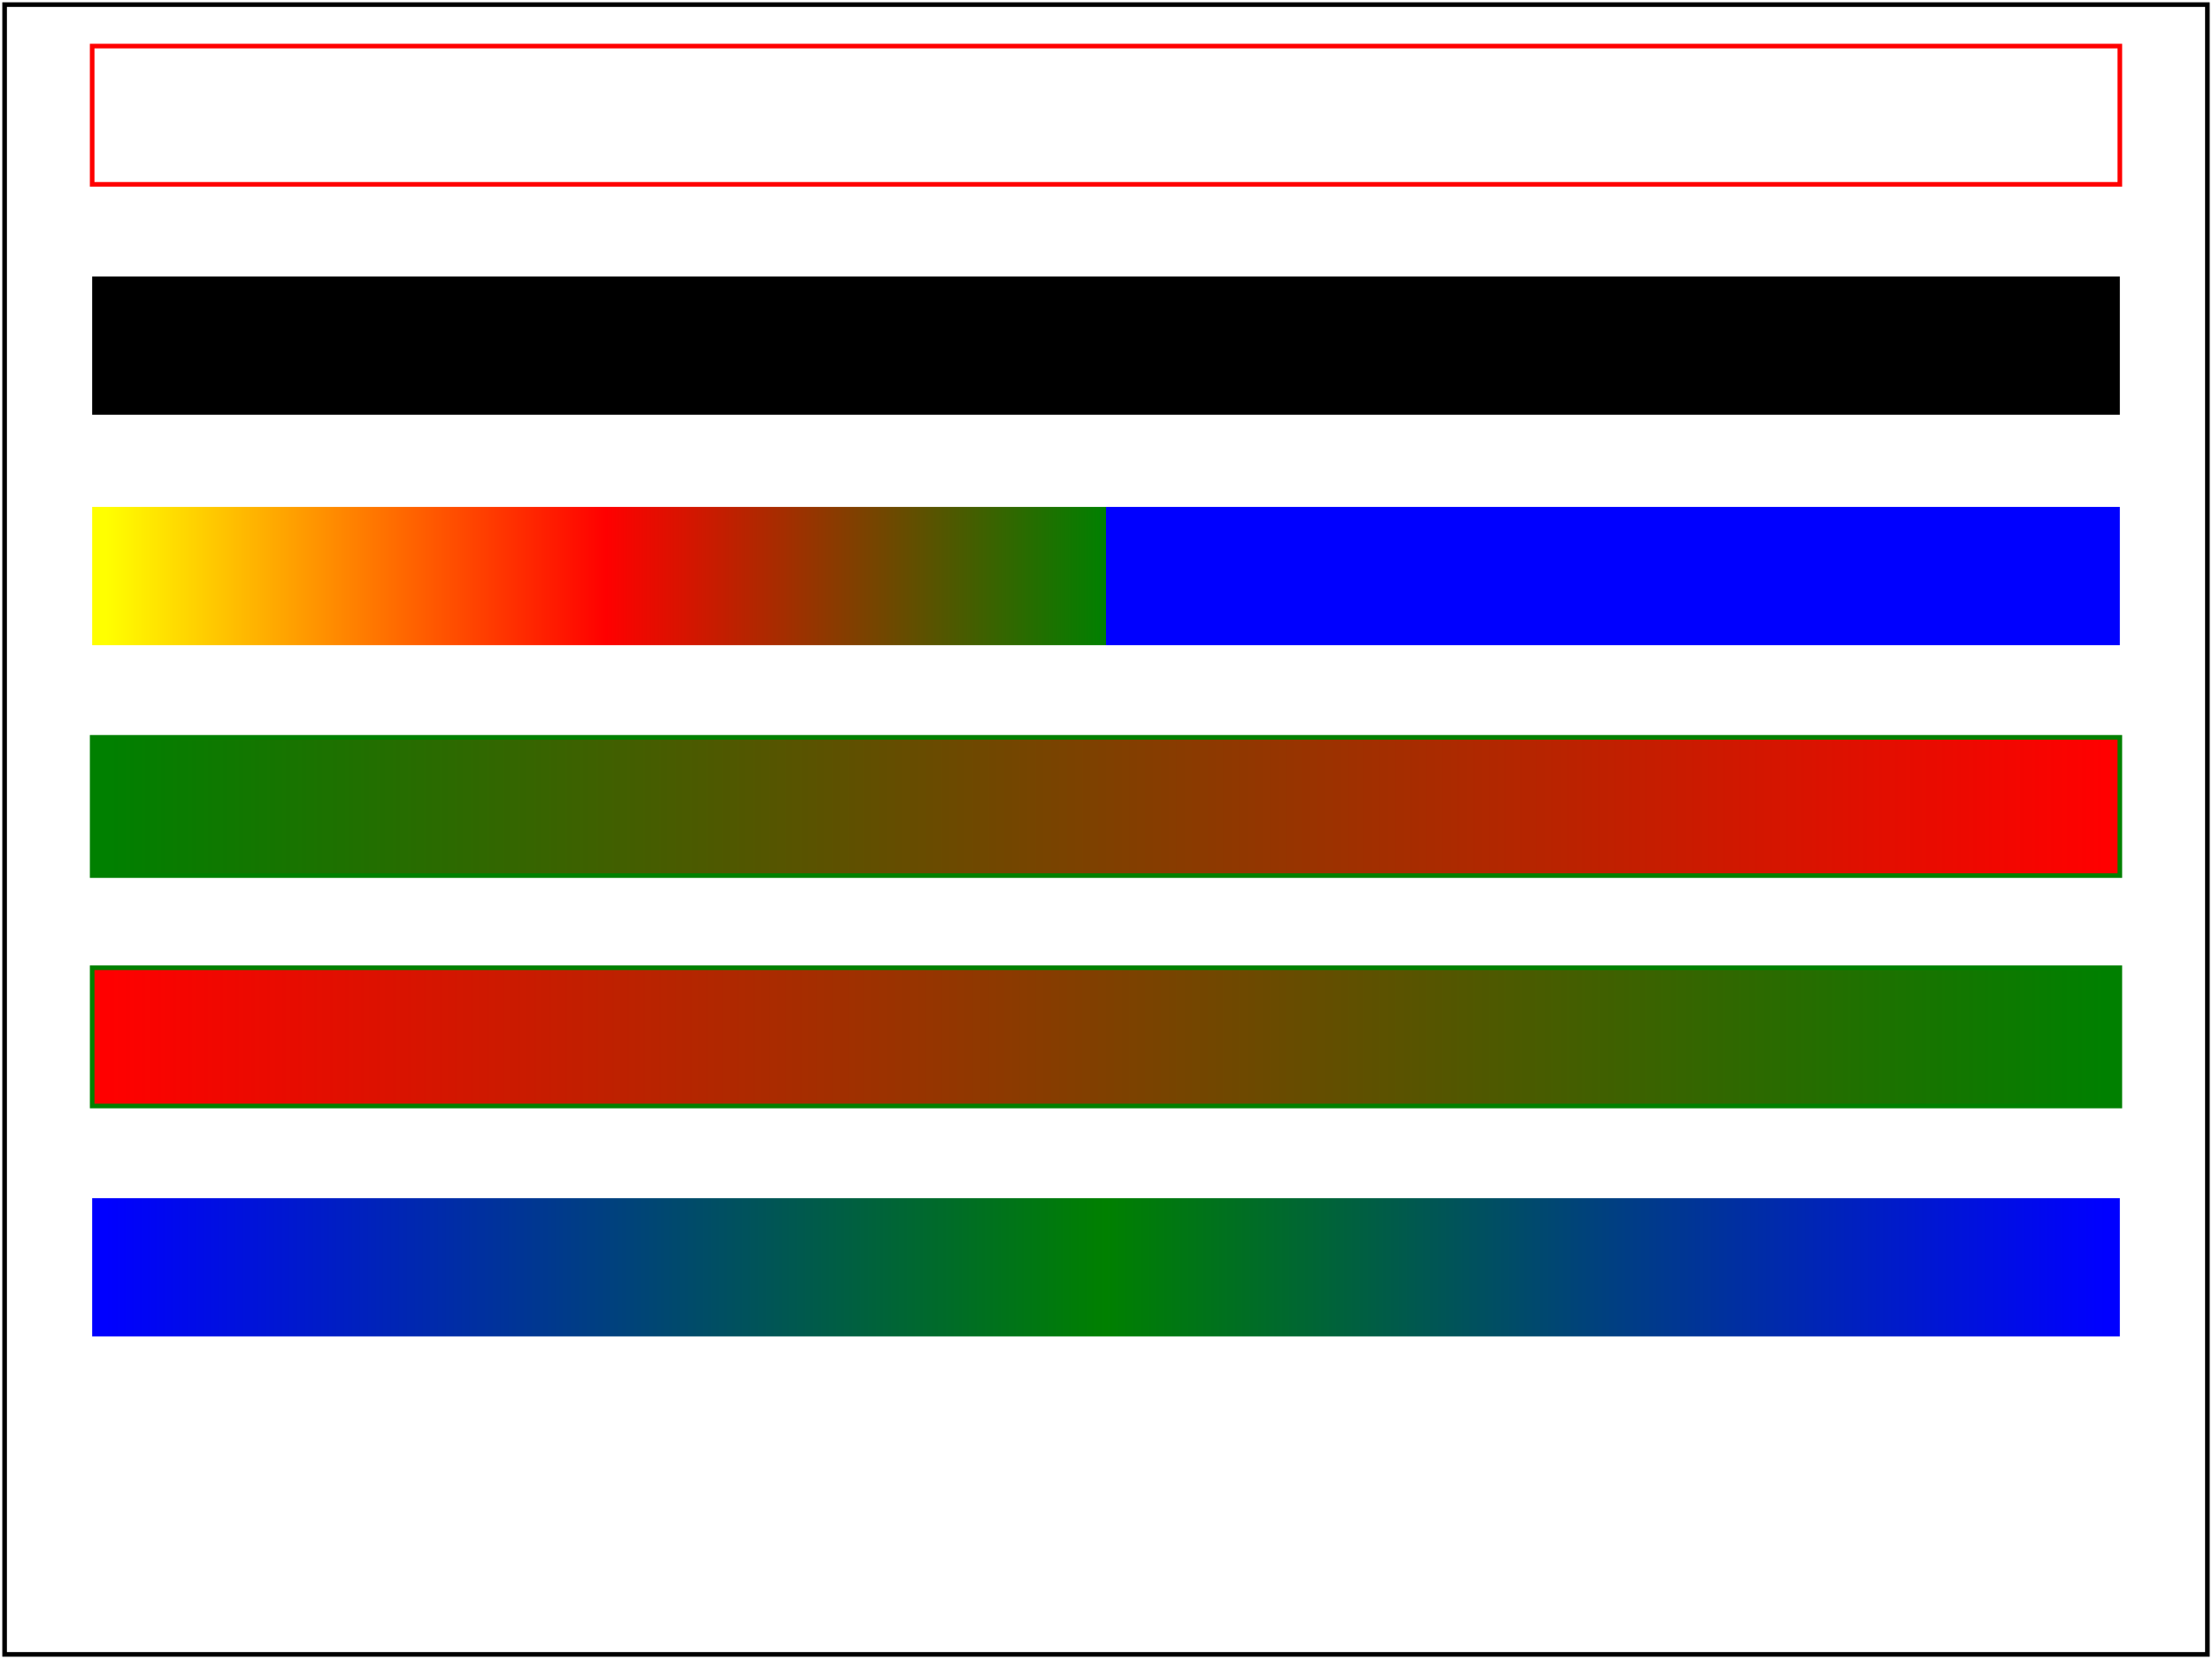 <?xml version="1.0" encoding="UTF-8"?>
<!DOCTYPE svg PUBLIC "-//W3C//DTD SVG 1.1 Tiny//EN" "http://www.w3.org/Graphics/SVG/1.1/DTD/svg11-tiny.dtd">
<svg xmlns="http://www.w3.org/2000/svg" xmlns:xlink="http://www.w3.org/1999/xlink" version="1.1" baseProfile="tiny" id="svg-root" width="100%" height="100%" viewBox="0 0 480 360">
  <title id="test-title">gradient stop corner cases</title>
  <g id="test-body-content">
    <!-- No stops, like fill = none -->
    <linearGradient id="defs1" gradientUnits="objectBoundingBox"  x1="0" y1="0" x2="1" y2="0">
    </linearGradient>
    <!-- One stop, like fill = black -->
    <linearGradient id="defs2" gradientUnits="objectBoundingBox"  x1="0" y1="0" x2="1" y2="0">
        <stop stop-color="black"  offset="1"/>
    </linearGradient>
    <!-- If a stop less than all previous stops, it is set equal to the largest stop-->
    <!-- This also tests if two stops are equal the last stop controls the color at the overlap point-->
    <linearGradient id="defs3" gradientUnits="objectBoundingBox"  x1="0" y1="0" x2="1" y2="0">
        <stop stop-color="yellow"  offset="0"/>
        <stop stop-color="red"  offset=".25"/>
        <stop stop-color="green"  offset=".5"/>
        <stop stop-color="blue"  offset=".1"/>
    </linearGradient>
    <!-- a stop less than 0 is clamped to 0; leftmost color should match stroke color -->
    <linearGradient id="defs4" gradientUnits="objectBoundingBox"  x1="0" y1="0" x2="1" y2="0">
        <stop stop-color="green" offset="-10"/>
        <stop stop-color="red" offset="1"/>
    </linearGradient>
    <!-- a stop more than 1 is clamped to 1; rightmost color should match strole color -->
    <linearGradient id="defs5" gradientUnits="objectBoundingBox"  x1="0" y1="0" x2="1" y2="0">
        <stop stop-color="red" offset="0"/>
        <stop stop-color="green" offset="10"/>
    </linearGradient>
    <!-- if 2 stop share the same value, the last one owns the value; there should be no red
         in the gradient -->
    <linearGradient id="defs6" gradientUnits="objectBoundingBox"  x1="0" y1="0" x2="1" y2="0">
        <stop stop-color="blue" offset="0"/>
        <stop stop-color="green" offset=".5"/>
        <stop stop-color="red" offset=".5"/>
        <stop stop-color="green" offset=".5"/>
        <stop stop-color="blue" offset="1"/>
    </linearGradient>

    <rect x="20" y="10" width="440" height="30" fill="url(#defs1)" stroke="red"/>
    <rect x="20" y="60" width="440" height="30" fill="url(#defs2)" />
    <rect x="20" y="110" width="440" height="30" fill="url(#defs3)" />
    <rect x="20" y="160" width="440" height="30" fill="url(#defs4)" stroke="green"/>
    <rect x="20" y="210" width="440" height="30" fill="url(#defs5)" stroke="green"/>
    <rect x="20" y="260" width="440" height="30" fill="url(#defs6)"/>
  </g>
  <rect id="test-frame" x="1" y="1" width="478" height="358" fill="none" stroke="#000000"/>
</svg>
